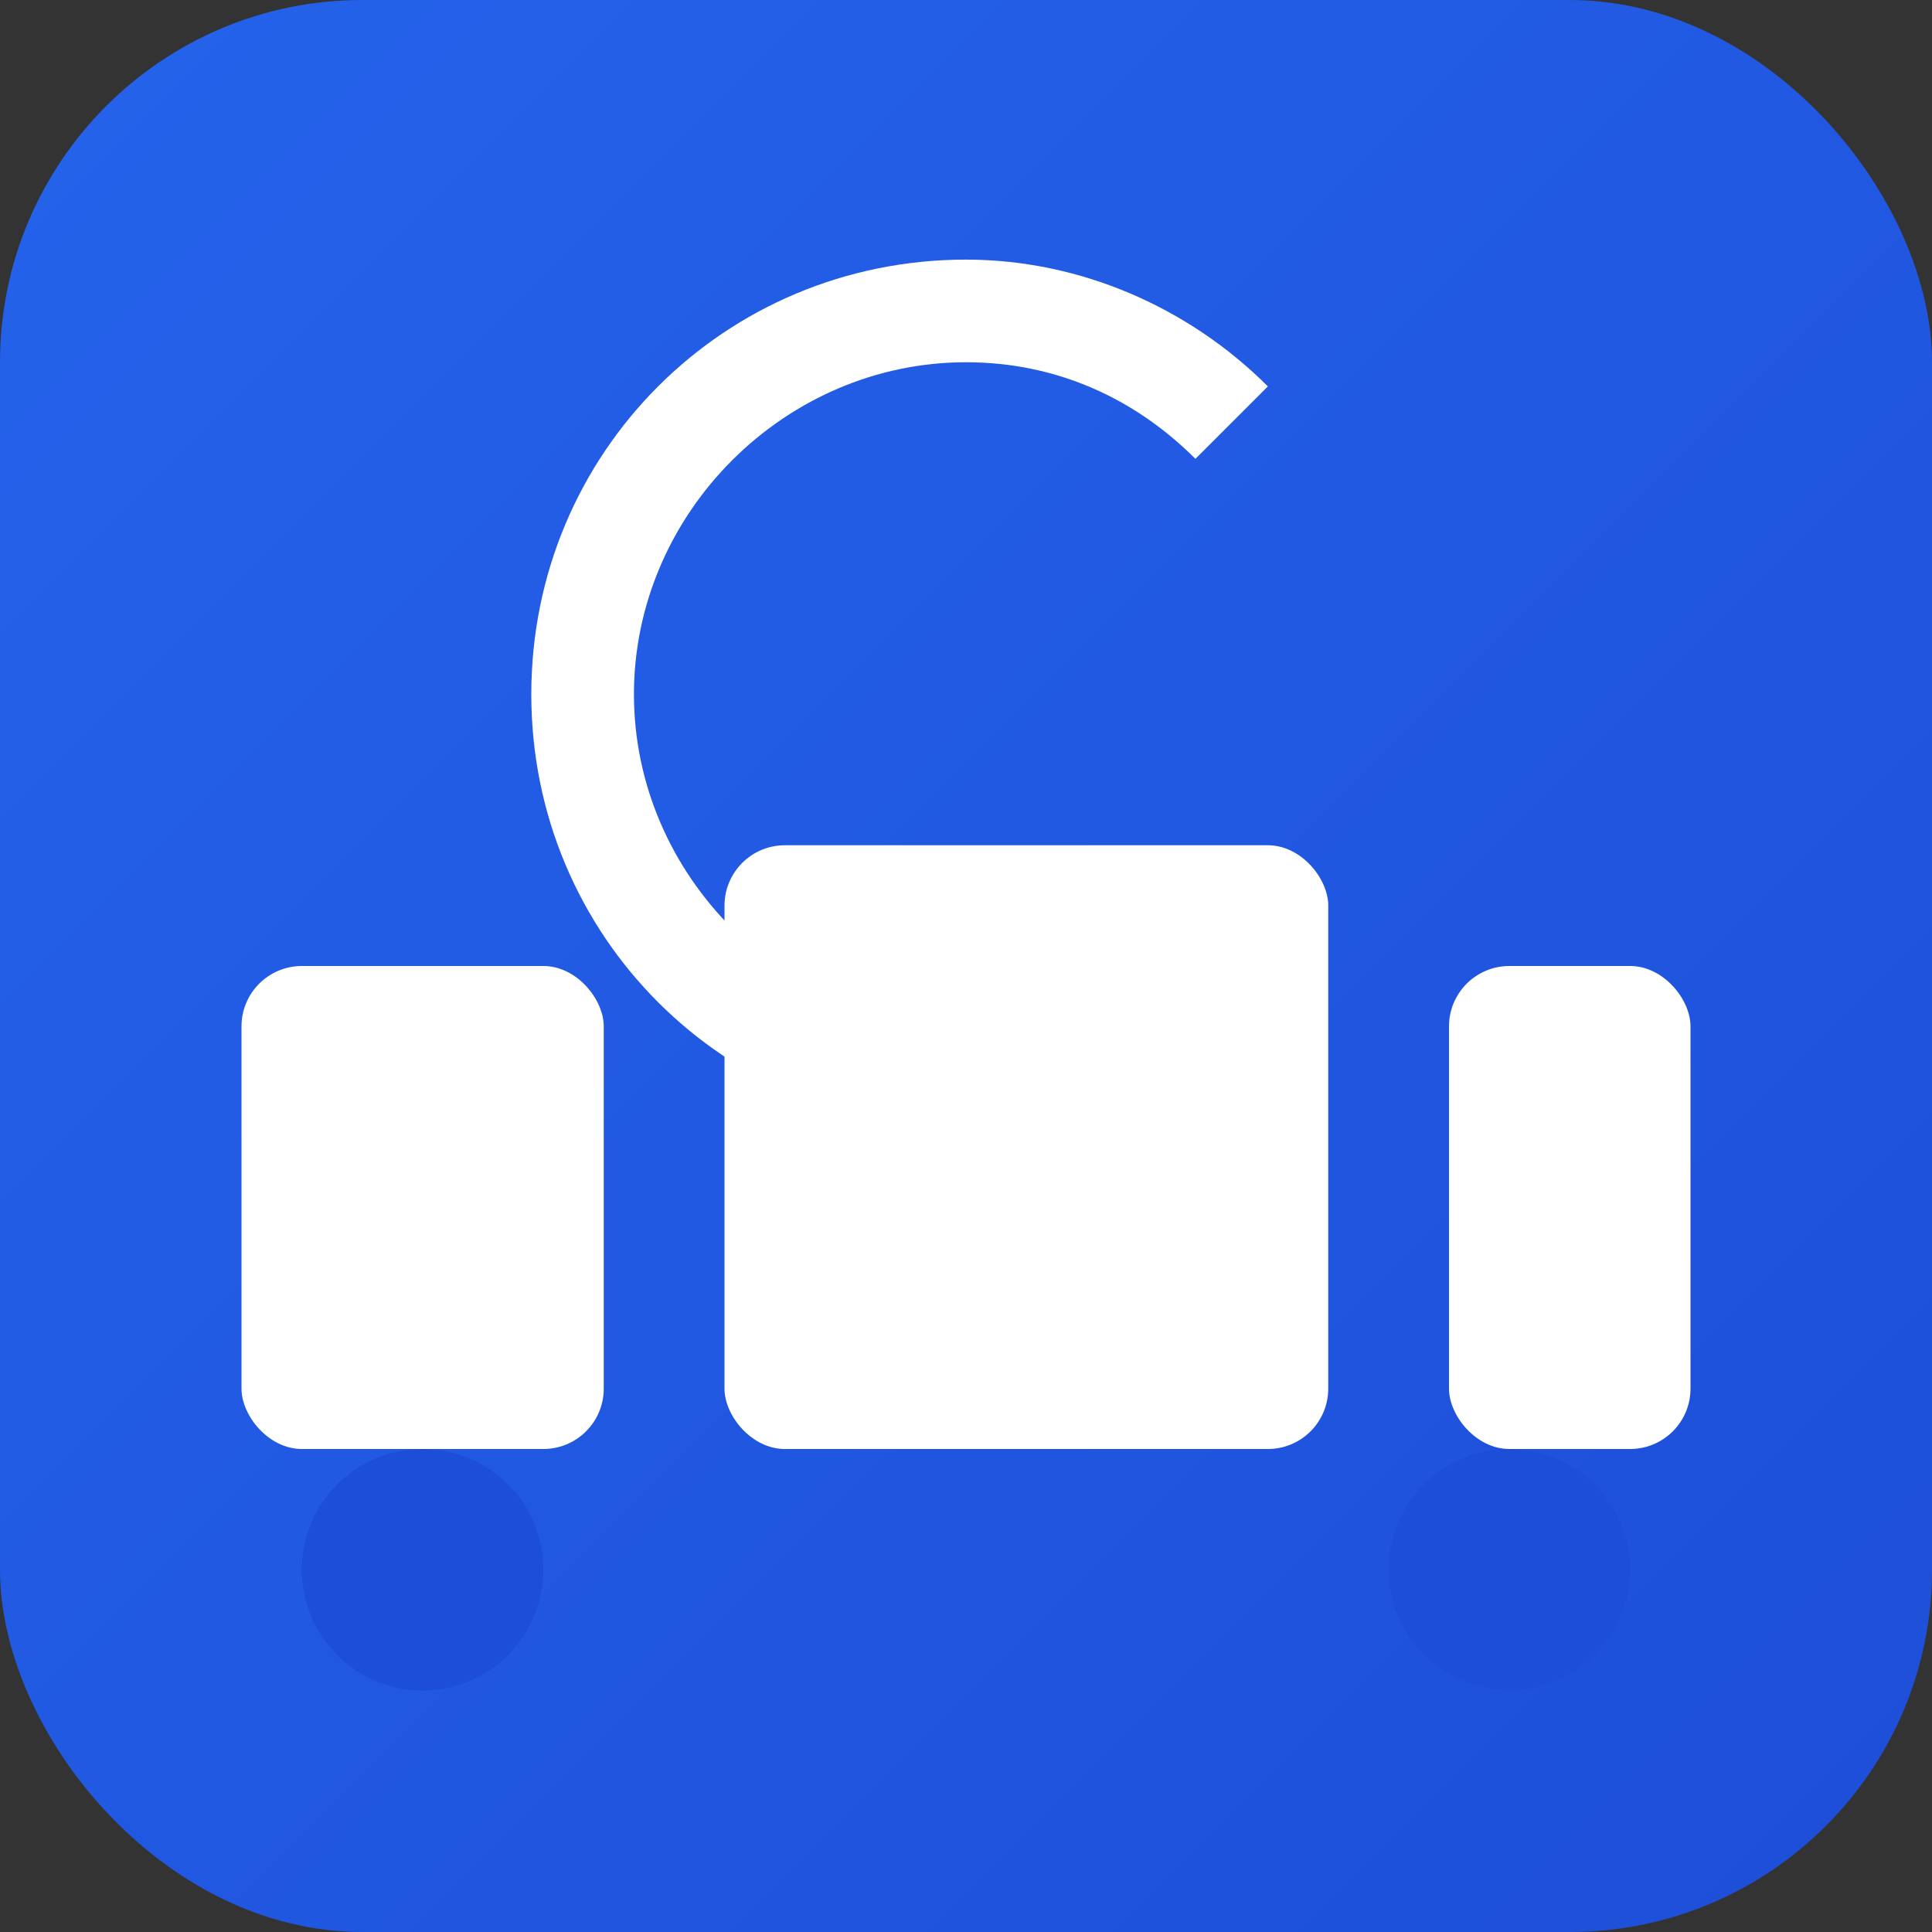 <svg xmlns="http://www.w3.org/2000/svg" viewBox="0 0 32 32" fill="none">
  <rect x="0" y="0" width="32" height="32" fill="#333333" stroke="none"/>
  <!-- Background -->
  <rect width="32" height="32" rx="6" fill="url(#gradient)"/>
  
  <!-- Truck/Cargo Icon -->
  <rect x="4" y="16" width="6" height="8" rx="1" fill="white"/>
  <rect x="12" y="14" width="10" height="10" rx="1" fill="white"/>
  <rect x="24" y="16" width="4" height="8" rx="1" fill="white"/>
  
  <!-- Wheels -->
  <circle cx="7" cy="26" r="2" fill="#1d4ed8"/>
  <circle cx="25" cy="26" r="2" fill="#1d4ed8"/>
  
  <!-- CargoLink "C" -->
  <path d="M16 6c-3 0-5.5 2.5-5.5 5.5S13 17 16 17c1.5 0 2.8-.6 3.8-1.6l1.2 1.2c-1.3 1.3-3.1 2.1-5 2.1-4 0-7.2-3.2-7.2-7.2S12 4.3 16 4.3c1.9 0 3.7.8 5 2.1l-1.2 1.2C18.8 6.6 17.5 6 16 6z" fill="white"/>
  
  <!-- Gradient Definition -->
  <defs>
    <linearGradient id="gradient" x1="0%" y1="0%" x2="100%" y2="100%">
      <stop offset="0%" style="stop-color:#2563eb;stop-opacity:1" />
      <stop offset="100%" style="stop-color:#1d4ed8;stop-opacity:1" />
    </linearGradient>
  </defs>
</svg>